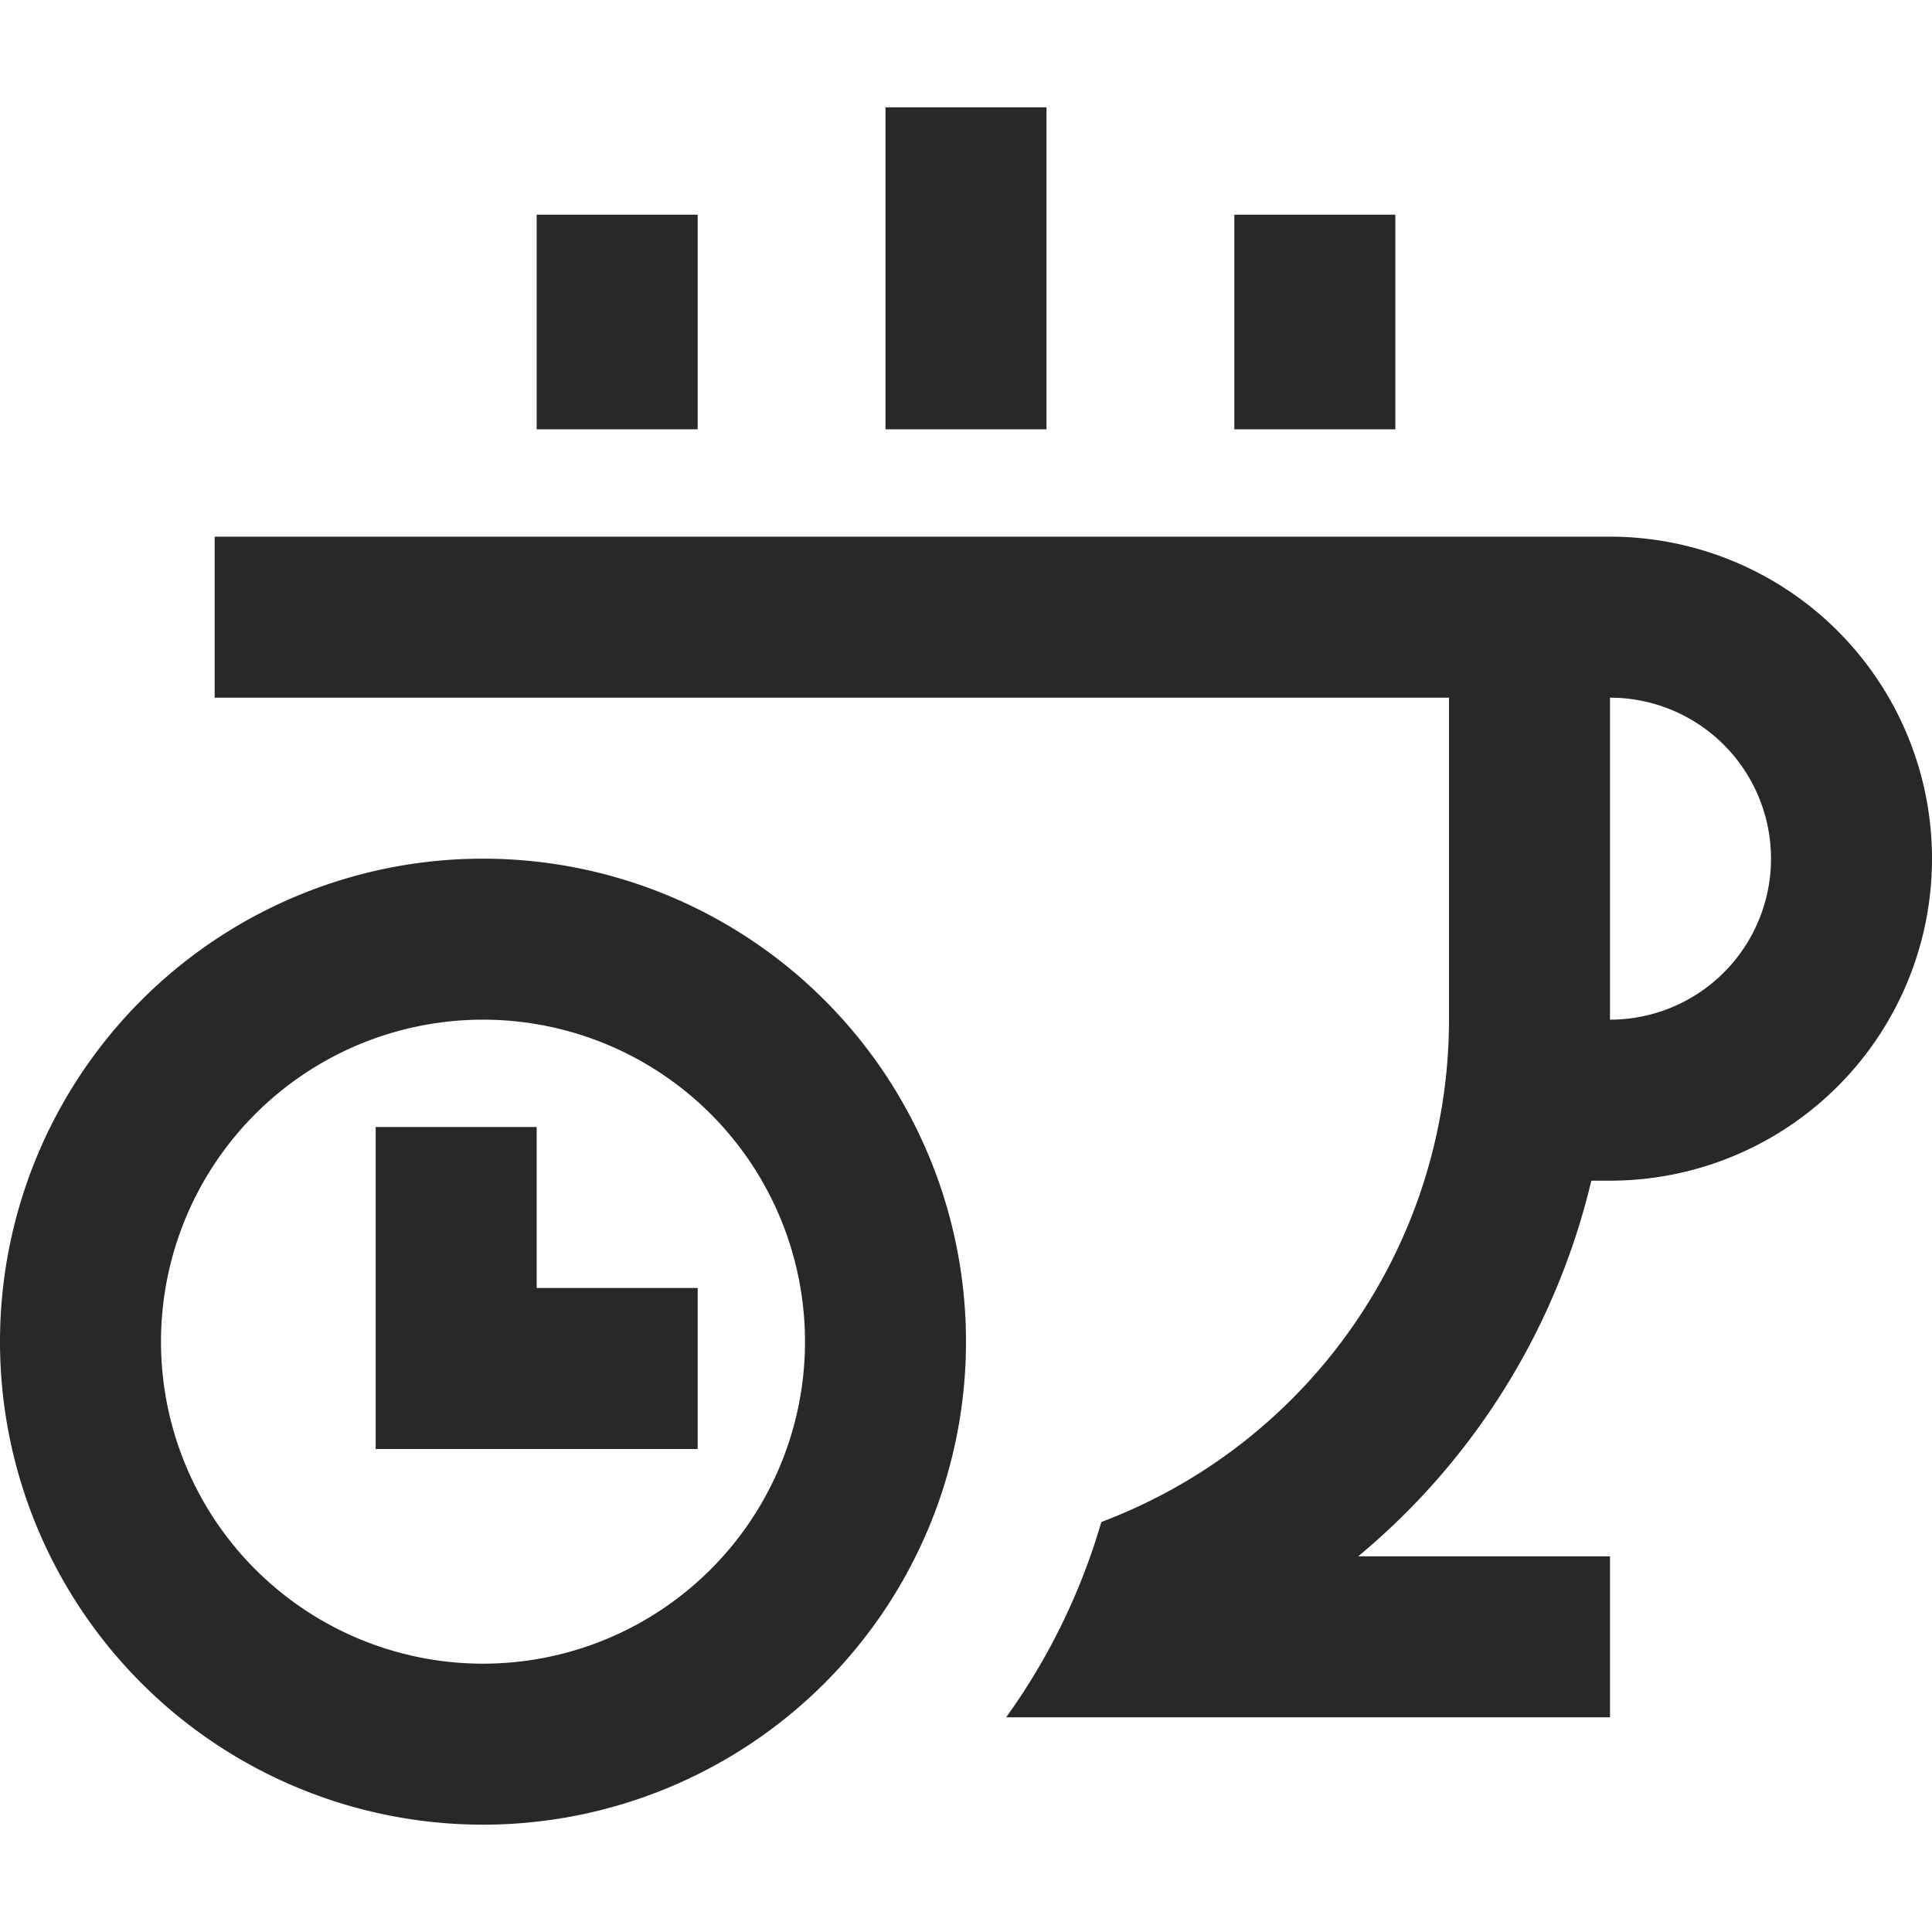 <svg xmlns="http://www.w3.org/2000/svg" style="color: transparent; fill: #28282A;" viewBox="0 0 18 18"><path clip-rule="evenodd" d="M8.25 4V1h1.5v3h-1.5zM5 2v2h1.5V2H5zM2.75 5H2v1.5h11.5v3a5.002 5.002 0 01-3.239 4.68A5.974 5.974 0 019.374 16H15v-1.5h-2.346a6.5 6.5 0 002.172-3.5H15a3 3 0 100-6H2.75zM15 9.5a1.5 1.5 0 000-3v3zM11.5 2v2H13V2h-1.5zm-7 7.5a3 3 0 100 6 3 3 0 000-6zm-4.5 3a4.5 4.5 0 119 0 4.5 4.5 0 01-9 0zm3.5-2v3h3V12H5v-1.5H3.5z" fill-rule="evenodd"></path></svg>